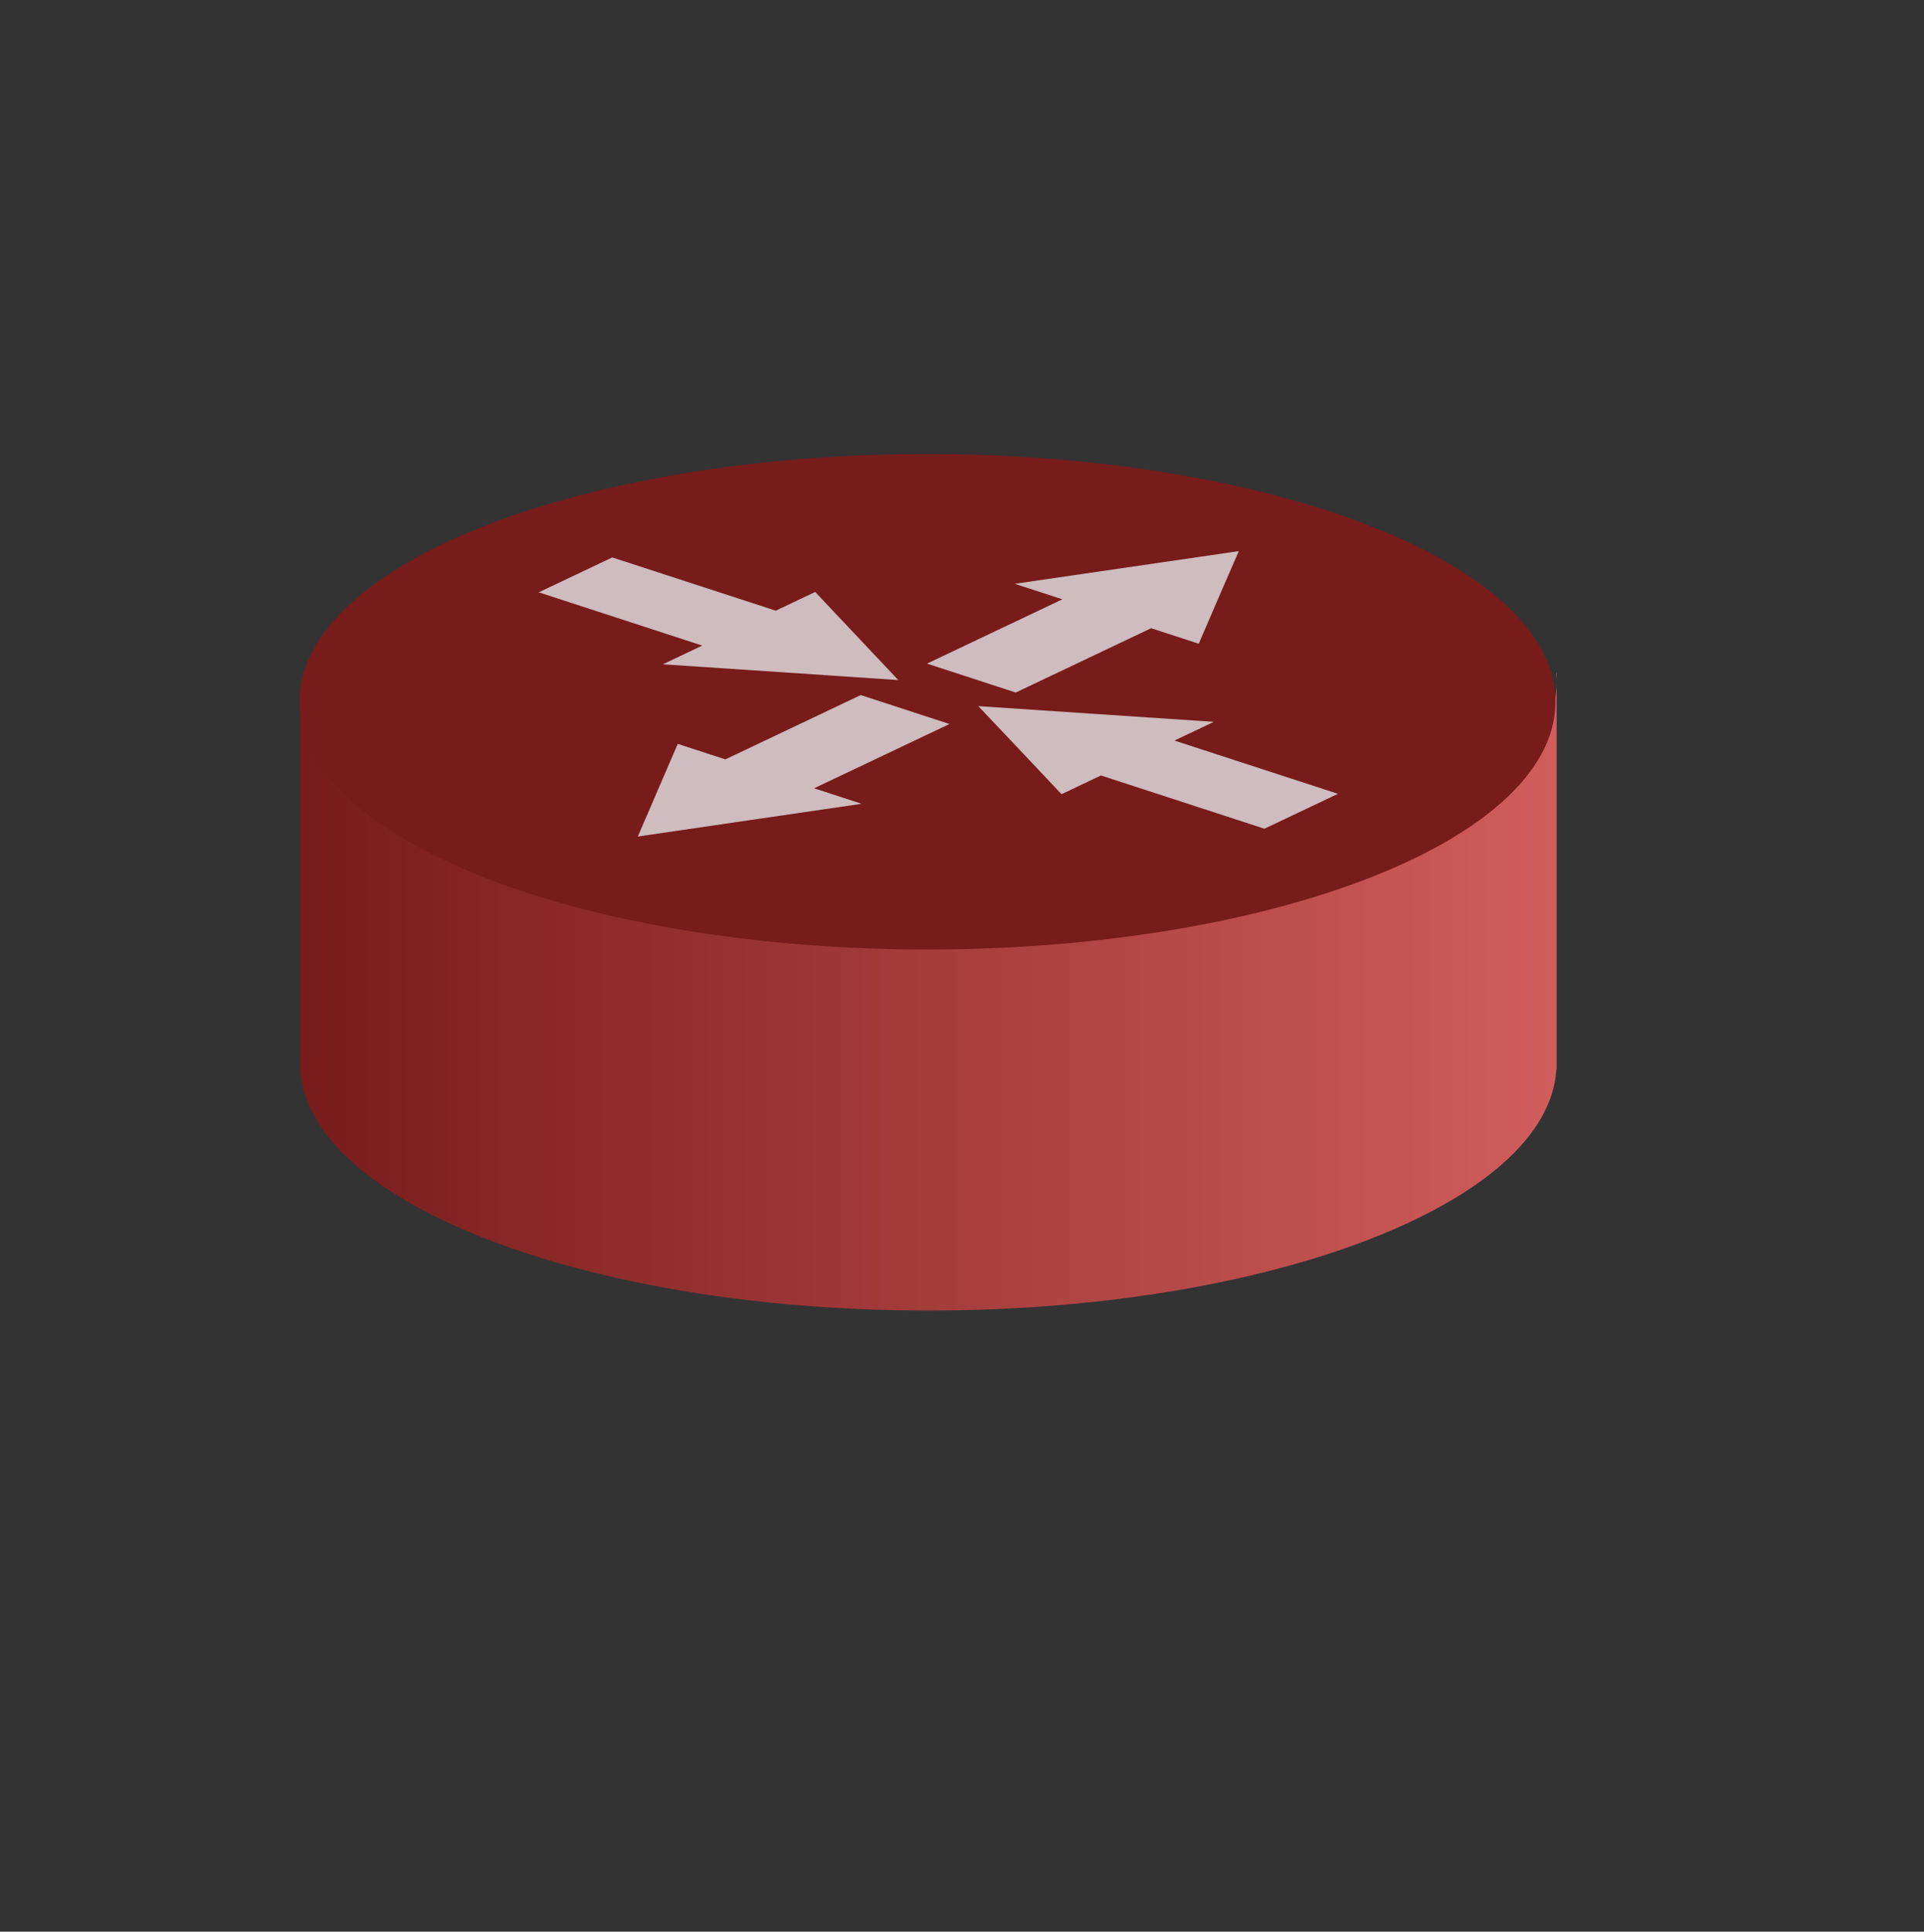 <?xml version="1.0" encoding="UTF-8" standalone="no"?>
<!-- Created with Inkscape (http://www.inkscape.org/) -->

<svg
   xmlns:dc="http://purl.org/dc/elements/1.1/"
   xmlns:cc="http://creativecommons.org/ns#"
   xmlns:rdf="http://www.w3.org/1999/02/22-rdf-syntax-ns#"
   xmlns:svg="http://www.w3.org/2000/svg"
   xmlns="http://www.w3.org/2000/svg"
   xmlns:xlink="http://www.w3.org/1999/xlink"
   xmlns:sodipodi="http://sodipodi.sourceforge.net/DTD/sodipodi-0.dtd"
   xmlns:inkscape="http://www.inkscape.org/namespaces/inkscape"
   width="159.28pt"
   height="159.89pt"
   id="svg13653"
   sodipodi:version="0.32"
   inkscape:version="0.48.5 r10040"
   sodipodi:docname="red_router.svg"
   version="1.0"
   inkscape:output_extension="org.inkscape.output.svg.inkscape"
   inkscape:export-filename="E:\Documents\Downloads\green_Router.png"
   inkscape:export-xdpi="90"
   inkscape:export-ydpi="90">
  <rect width="100%" height="100%" fill="#333333" stroke="none"/>
  <defs
     id="defs13655">
    <linearGradient
       id="linearGradient3172">
      <stop
         id="stop3174"
         offset="0"
         style="stop-color:#781b1b;stop-opacity:1;" />
      <stop
         id="stop3176"
         offset="1"
         style="stop-color:#d15d5d;stop-opacity:1;" />
    </linearGradient>
    <linearGradient
       id="linearGradient12828">
      <stop
         id="stop12830"
         offset="0"
         style="stop-color:#484849;stop-opacity:1;" />
      <stop
         style="stop-color:#434344;stop-opacity:1;"
         offset="0"
         id="stop12862" />
      <stop
         id="stop12832"
         offset="1"
         style="stop-color:#8f8f90;stop-opacity:0;" />
    </linearGradient>
    <radialGradient
       inkscape:collect="always"
       xlink:href="#linearGradient12828"
       id="radialGradient13651"
       cx="328.571"
       cy="602.719"
       fx="328.571"
       fy="602.719"
       r="147.143"
       gradientTransform="matrix(1,0,0,0.177,-1.31839e-15,495.927)"
       gradientUnits="userSpaceOnUse" />
    <linearGradient
       id="linearGradient12001">
      <stop
         style="stop-color:#1b4a78;stop-opacity:1;"
         offset="0"
         id="stop12003" />
      <stop
         style="stop-color:#5dacd1;stop-opacity:1;"
         offset="1"
         id="stop12005" />
    </linearGradient>
    <linearGradient
       inkscape:collect="always"
       xlink:href="#linearGradient12001"
       id="linearGradient13633"
       gradientUnits="userSpaceOnUse"
       gradientTransform="matrix(0.471,0,0,0.471,118.878,123.518)"
       x1="175.719"
       y1="737.016"
       x2="470.001"
       y2="737.016" />
    <radialGradient
       inkscape:collect="always"
       xlink:href="#linearGradient12828"
       id="radialGradient13688"
       gradientUnits="userSpaceOnUse"
       gradientTransform="matrix(1,0,0,0.177,0,495.927)"
       cx="328.571"
       cy="602.719"
       fx="328.571"
       fy="602.719"
       r="147.143" />
    <linearGradient
       inkscape:collect="always"
       xlink:href="#linearGradient3172"
       id="linearGradient2184"
       gradientUnits="userSpaceOnUse"
       gradientTransform="matrix(0.471,0,0,0.471,-49.693,-237.91)"
       x1="175.719"
       y1="737.016"
       x2="470.001"
       y2="737.016" />
    <linearGradient
       inkscape:collect="always"
       xlink:href="#linearGradient3172"
       id="linearGradient3170"
       x1="196.789"
       y1="117.515"
       x2="304.615"
       y2="117.234"
       gradientUnits="userSpaceOnUse" />
    <linearGradient
       inkscape:collect="always"
       xlink:href="#linearGradient3172"
       id="linearGradient4149"
       gradientUnits="userSpaceOnUse"
       x1="279.275"
       y1="60.087"
       x2="277.807"
       y2="155.811"
       gradientTransform="matrix(0.19,0,0,1,411.036,329.184)" />
    <linearGradient
       inkscape:collect="always"
       xlink:href="#linearGradient3172"
       id="linearGradient4153"
       gradientUnits="userSpaceOnUse"
       gradientTransform="matrix(0.192,0,0,1,4.005,193.498)"
       x1="196.789"
       y1="117.515"
       x2="281.964"
       y2="55.728" />
  </defs>
  <sodipodi:namedview
     id="base"
     pagecolor="#ffffff"
     bordercolor="#666666"
     borderopacity="1.0"
     inkscape:pageopacity="0.0"
     inkscape:pageshadow="2"
     inkscape:zoom="3.7575833"
     inkscape:cx="147.00205"
     inkscape:cy="99.931253"
     inkscape:document-units="px"
     inkscape:current-layer="layer1"
     inkscape:window-width="1366"
     inkscape:window-height="721"
     inkscape:window-x="-2"
     inkscape:window-y="-3"
     showgrid="false"
     inkscape:window-maximized="1" />
  <g
     inkscape:label="Capa 1"
     inkscape:groupmode="layer"
     id="layer1">
    <path
       style="fill:url(#linearGradient2184);fill-opacity:1.0;stroke:none;stroke-width:1;stroke-miterlimit:4;stroke-dasharray:none;stroke-opacity:1"
       d="M 33.141,74.279 L 33.141,74.573 C 33.148,74.476 33.162,74.376 33.171,74.279 L 33.141,74.279 z M 171.765,74.279 C 171.795,74.609 171.824,74.947 171.824,75.28 L 171.824,74.279 L 171.765,74.279 z M 171.824,75.28 C 171.824,90.333 140.749,102.543 102.468,102.543 C 64.785,102.543 34.091,90.715 33.141,75.987 L 33.141,116.667 C 33.126,116.901 33.127,117.124 33.127,117.359 C 33.127,117.585 33.127,117.813 33.141,118.037 C 34.053,132.778 64.76,144.636 102.468,144.636 C 140.175,144.636 170.883,132.778 171.794,118.037 L 171.824,118.037 L 171.824,117.536 C 171.825,117.477 171.824,117.418 171.824,117.359 C 171.824,117.3 171.825,117.241 171.824,117.183 L 171.824,75.28 z "
       id="path13626" />
    <path
       sodipodi:type="arc"
       style="fill:#781b1b;fill-opacity:1;stroke:none;stroke-width:1;stroke-miterlimit:4;stroke-dasharray:none;stroke-opacity:1"
       id="path11090"
       sodipodi:cx="328.57144"
       sodipodi:cy="602.7193"
       sodipodi:rx="147.14285"
       sodipodi:ry="26.071428"
       d="M 475.714 602.719 A 147.143 26.071 0 1 1  181.429,602.719 A 147.143 26.071 0 1 1  475.714 602.719 z"
       transform="matrix(0.471,0,0,1.046,-52.384,-552.994)" />
    <path
       style="fill:#f2fdff;fill-opacity:0.712;stroke:none;stroke-width:1;stroke-miterlimit:4;stroke-dasharray:none;stroke-opacity:1"
       d="M 136.74,60.822 L 124.376,62.627 L 112.013,64.431 L 117.267,66.143 L 102.321,73.24 L 112.119,76.431 L 127.064,69.334 L 132.318,71.045 L 134.524,65.932 L 136.74,60.822 z "
       id="path13507" />
    <path
       style="fill:#f2fdff;fill-opacity:0.712;stroke:none;stroke-width:1;stroke-miterlimit:4;stroke-dasharray:none;stroke-opacity:1"
       d="M 70.4,92.324 L 72.606,87.21 L 74.811,82.097 L 80.065,83.808 L 95.01,76.711 L 104.808,79.903 L 89.862,86.999 L 95.116,88.711 L 82.753,90.515 L 70.4,92.324 z "
       id="path13509" />
    <path
       style="fill:#f2fdff;fill-opacity:0.712;stroke:none;stroke-width:1;stroke-miterlimit:4;stroke-dasharray:none;stroke-opacity:1"
       d="M 107.985,77.93 L 120.987,78.798 L 133.99,79.665 L 129.638,81.731 L 147.684,87.609 L 139.57,91.462 L 121.524,85.584 L 117.173,87.651 L 112.584,82.788 L 107.985,77.93 z "
       id="path13511" />
    <path
       style="fill:#f2fdff;fill-opacity:0.712;stroke:none;stroke-width:1;stroke-miterlimit:4;stroke-dasharray:none;stroke-opacity:1"
       d="M 99.157,75.055 L 94.568,70.193 L 89.979,65.33 L 85.628,67.397 L 67.582,61.519 L 59.468,65.372 L 77.514,71.25 L 73.162,73.316 L 86.165,74.183 L 99.157,75.055 z "
       id="path13513" />
  </g>
</svg>
